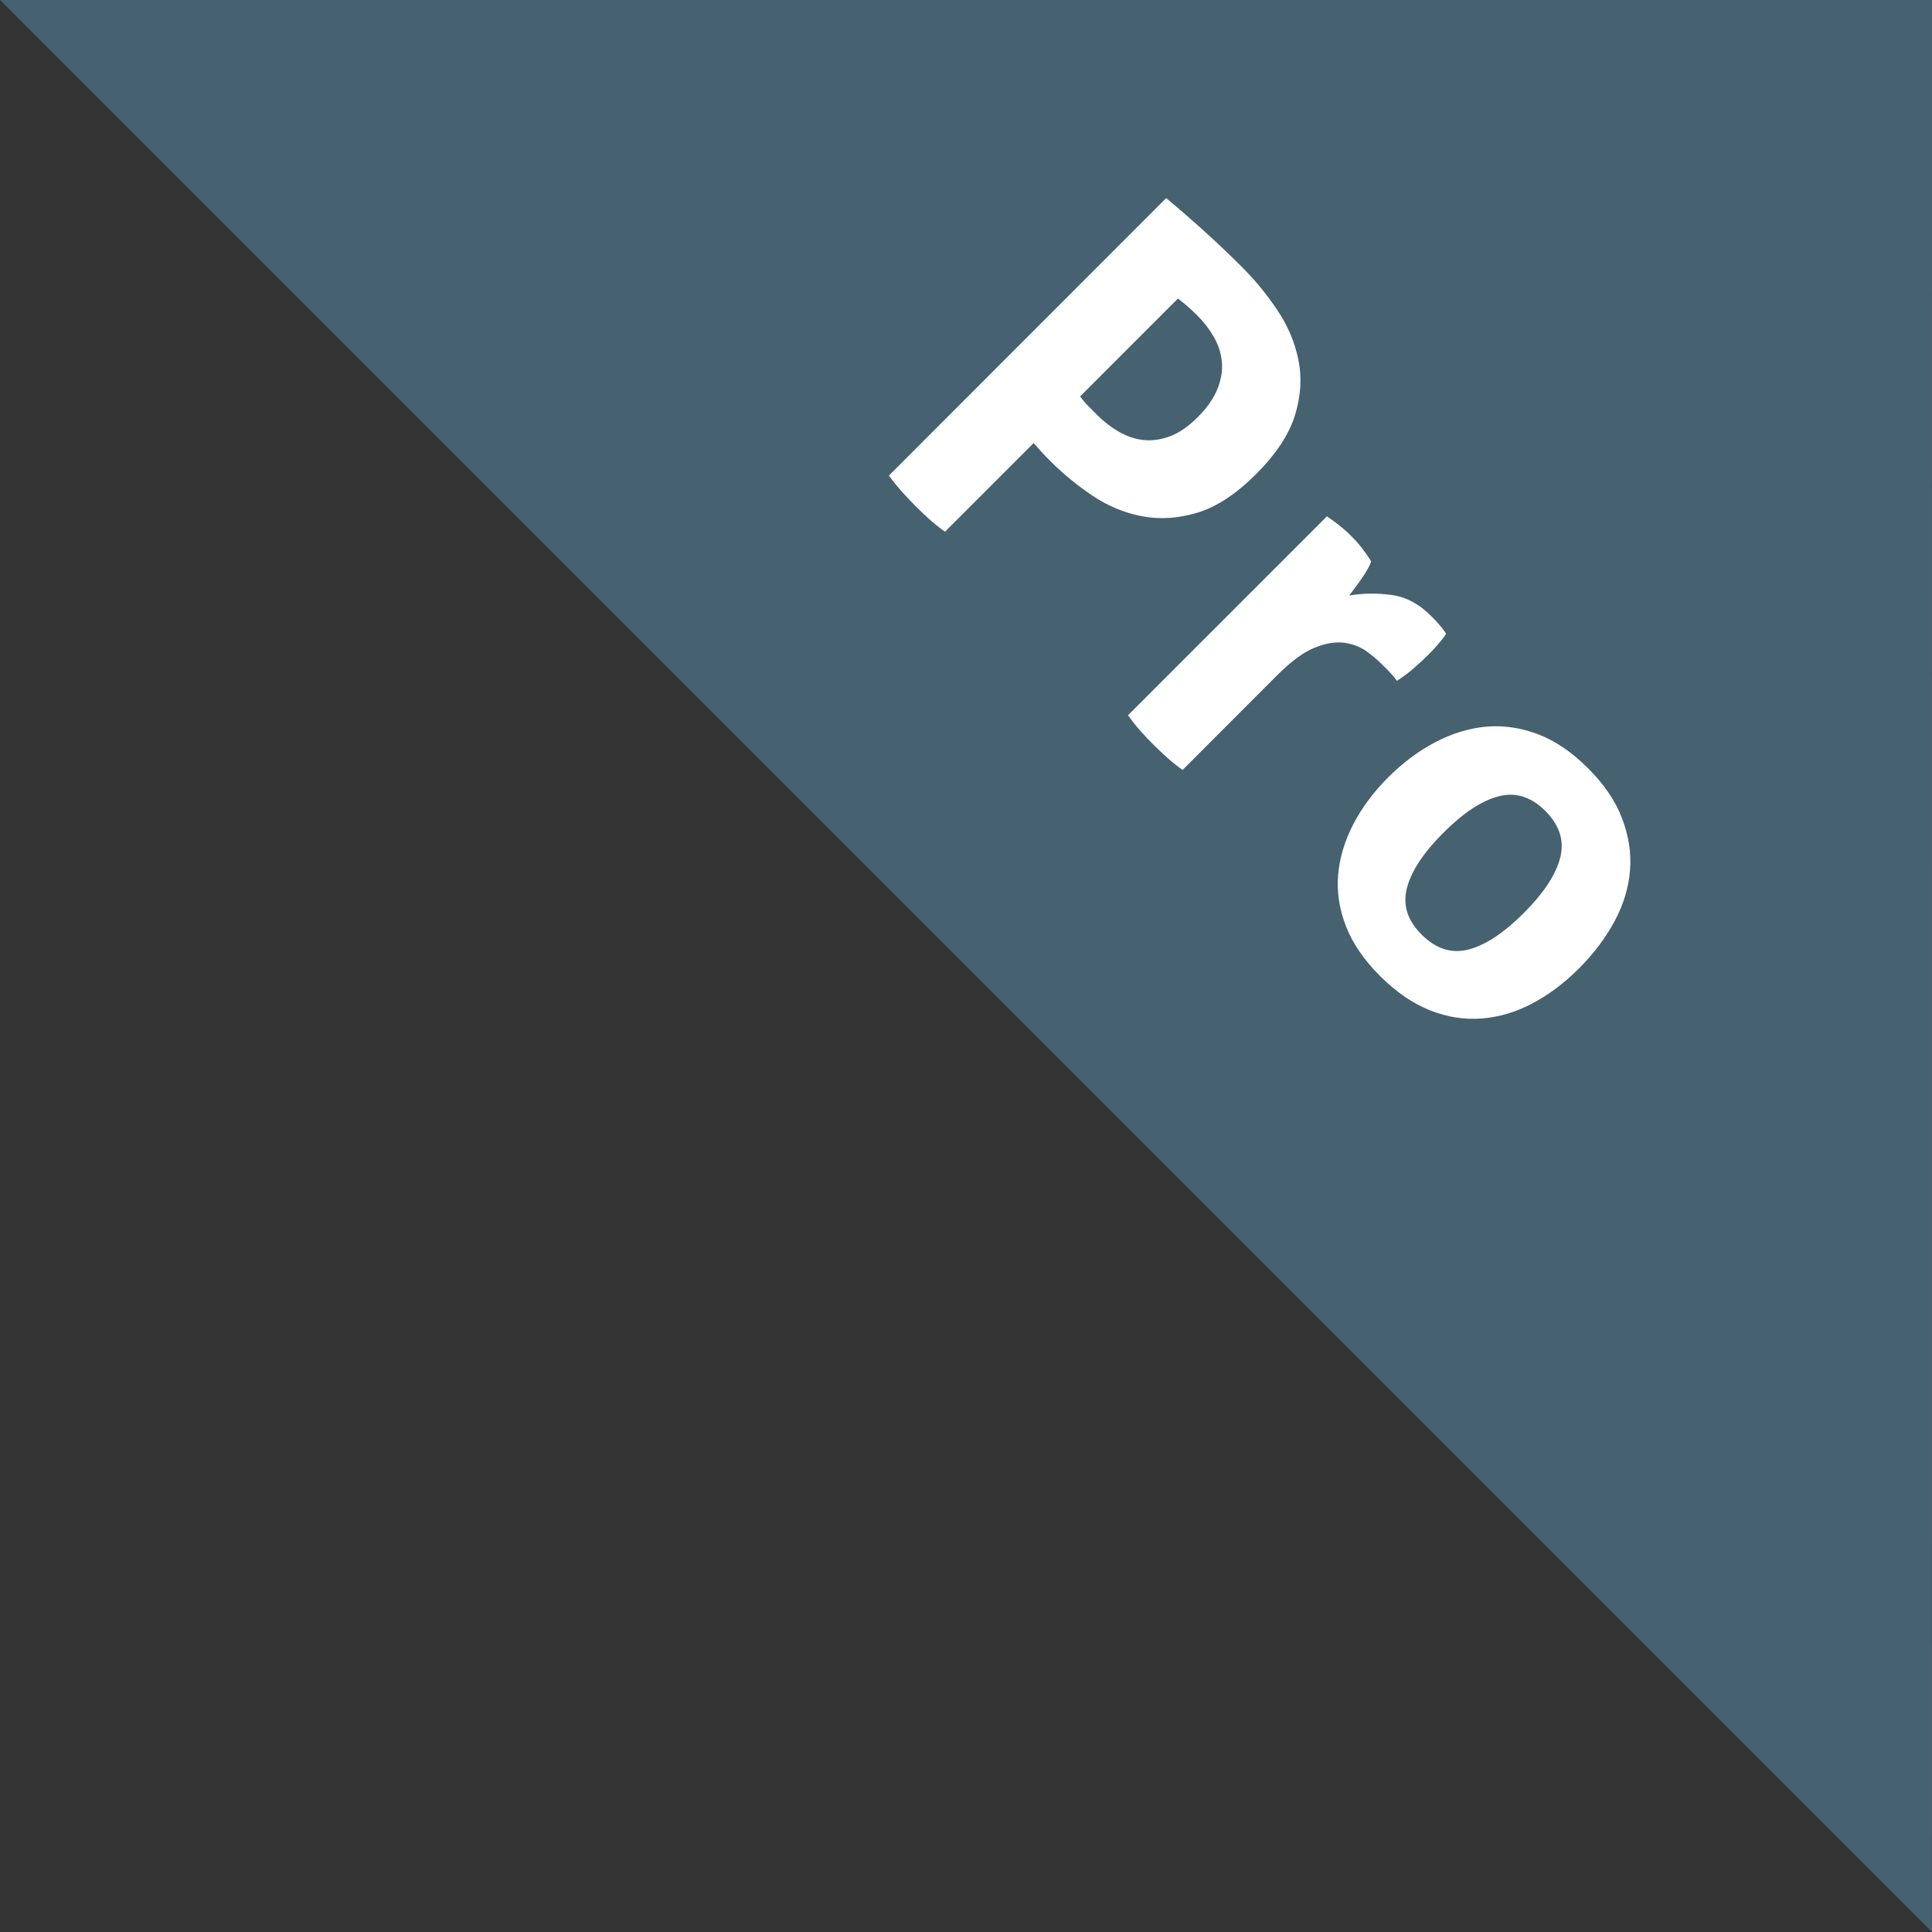 <?xml version="1.0" encoding="utf-8"?>
<!-- Generator: Adobe Illustrator 16.0.4, SVG Export Plug-In . SVG Version: 6.00 Build 0)  -->
<!DOCTYPE svg PUBLIC "-//W3C//DTD SVG 1.1//EN" "http://www.w3.org/Graphics/SVG/1.1/DTD/svg11.dtd">
<svg version="1.1" id="Layer_1" xmlns="http://www.w3.org/2000/svg" xmlns:xlink="http://www.w3.org/1999/xlink" x="0px" y="0px"
	 width="32px" height="32px" viewBox="-95.501 160.499 32 32" enable-background="new -95.501 160.499 32 32" xml:space="preserve">
<rect x="-95.501" y="160.499" width="32" height="32" fill="#333333" stroke="none"/>
<g>
	<g>
		<polygon fill="#46616F" points="-95.501,160.499 -63.502,192.499 -63.501,160.499 		"/>
	</g>
	<g>
		<path fill="#FFFFFF" d="M-76.185,163.78c0.213,0.178,0.424,0.361,0.634,0.551s0.417,0.386,0.62,0.59
			c0.213,0.211,0.406,0.447,0.583,0.709c0.176,0.26,0.293,0.537,0.353,0.83c0.059,0.293,0.041,0.598-0.057,0.916
			s-0.312,0.643-0.643,0.975c-0.331,0.33-0.654,0.543-0.971,0.639s-0.621,0.115-0.913,0.061c-0.293-0.055-0.567-0.168-0.824-0.34
			c-0.256-0.172-0.489-0.363-0.696-0.57c-0.056-0.055-0.106-0.108-0.152-0.158c-0.048-0.053-0.09-0.101-0.129-0.146l-1.469,1.469
			c-0.094-0.067-0.181-0.137-0.261-0.209s-0.157-0.145-0.229-0.217c-0.067-0.068-0.14-0.145-0.217-0.23
			c-0.076-0.084-0.15-0.176-0.223-0.273L-76.185,163.78z M-77.611,167.065c0.043,0.059,0.086,0.111,0.131,0.155
			s0.1,0.099,0.162,0.163c0.106,0.105,0.224,0.195,0.354,0.27c0.129,0.074,0.265,0.119,0.407,0.135
			c0.142,0.014,0.288-0.008,0.438-0.064s0.303-0.162,0.455-0.315c0.157-0.157,0.267-0.313,0.328-0.468
			c0.062-0.155,0.086-0.305,0.073-0.448s-0.057-0.28-0.132-0.411c-0.074-0.129-0.163-0.246-0.27-0.352
			c-0.047-0.047-0.092-0.09-0.135-0.129c-0.042-0.037-0.105-0.091-0.19-0.158L-77.611,167.065z"/>
		<path fill="#FFFFFF" d="M-73.523,169.051c0.077,0.053,0.146,0.103,0.211,0.154c0.062,0.051,0.13,0.109,0.197,0.178
			c0.064,0.062,0.122,0.13,0.176,0.199c0.053,0.07,0.103,0.141,0.148,0.214c-0.008,0.034-0.027,0.075-0.057,0.128
			c-0.03,0.051-0.062,0.103-0.099,0.156c-0.036,0.053-0.073,0.104-0.111,0.155s-0.07,0.095-0.096,0.128
			c0.225-0.039,0.457-0.042,0.698-0.01c0.239,0.031,0.461,0.148,0.664,0.354c0.043,0.041,0.09,0.093,0.141,0.152
			c0.051,0.059,0.084,0.105,0.101,0.139c-0.032,0.053-0.075,0.107-0.127,0.166c-0.051,0.061-0.105,0.119-0.165,0.178
			c-0.072,0.072-0.154,0.148-0.245,0.227s-0.183,0.147-0.276,0.207c-0.039-0.055-0.087-0.111-0.145-0.17
			c-0.057-0.057-0.092-0.092-0.104-0.104c-0.072-0.073-0.159-0.146-0.263-0.221c-0.105-0.072-0.229-0.119-0.373-0.137
			c-0.145-0.016-0.307,0.012-0.486,0.086c-0.182,0.074-0.386,0.227-0.615,0.455l-1.565,1.567c-0.089-0.064-0.174-0.132-0.255-0.204
			c-0.08-0.072-0.156-0.145-0.229-0.217s-0.144-0.147-0.214-0.226c-0.069-0.078-0.139-0.165-0.206-0.259L-73.523,169.051z"/>
		<path fill="#FFFFFF" d="M-72.642,176.666c-0.268-0.268-0.456-0.543-0.566-0.827c-0.111-0.285-0.154-0.569-0.129-0.854
			s0.11-0.562,0.252-0.837c0.143-0.273,0.334-0.531,0.576-0.773c0.241-0.241,0.501-0.436,0.779-0.582
			c0.279-0.146,0.559-0.232,0.844-0.258c0.283-0.025,0.57,0.016,0.856,0.124s0.563,0.296,0.83,0.563
			c0.268,0.267,0.457,0.545,0.566,0.833c0.11,0.289,0.154,0.576,0.131,0.863c-0.023,0.286-0.109,0.567-0.258,0.844
			c-0.148,0.275-0.345,0.534-0.586,0.776c-0.241,0.241-0.498,0.435-0.77,0.579c-0.271,0.144-0.552,0.228-0.837,0.251
			c-0.287,0.023-0.573-0.021-0.859-0.134S-72.375,176.932-72.642,176.666z M-71.955,175.978c0.237,0.237,0.496,0.32,0.776,0.248
			c0.279-0.072,0.585-0.273,0.916-0.604s0.532-0.637,0.604-0.916c0.072-0.281-0.011-0.539-0.248-0.777
			c-0.233-0.232-0.49-0.314-0.77-0.241c-0.281,0.072-0.586,0.273-0.917,0.604s-0.532,0.636-0.604,0.916
			S-72.189,175.745-71.955,175.978z"/>
	</g>
</g>
</svg>
